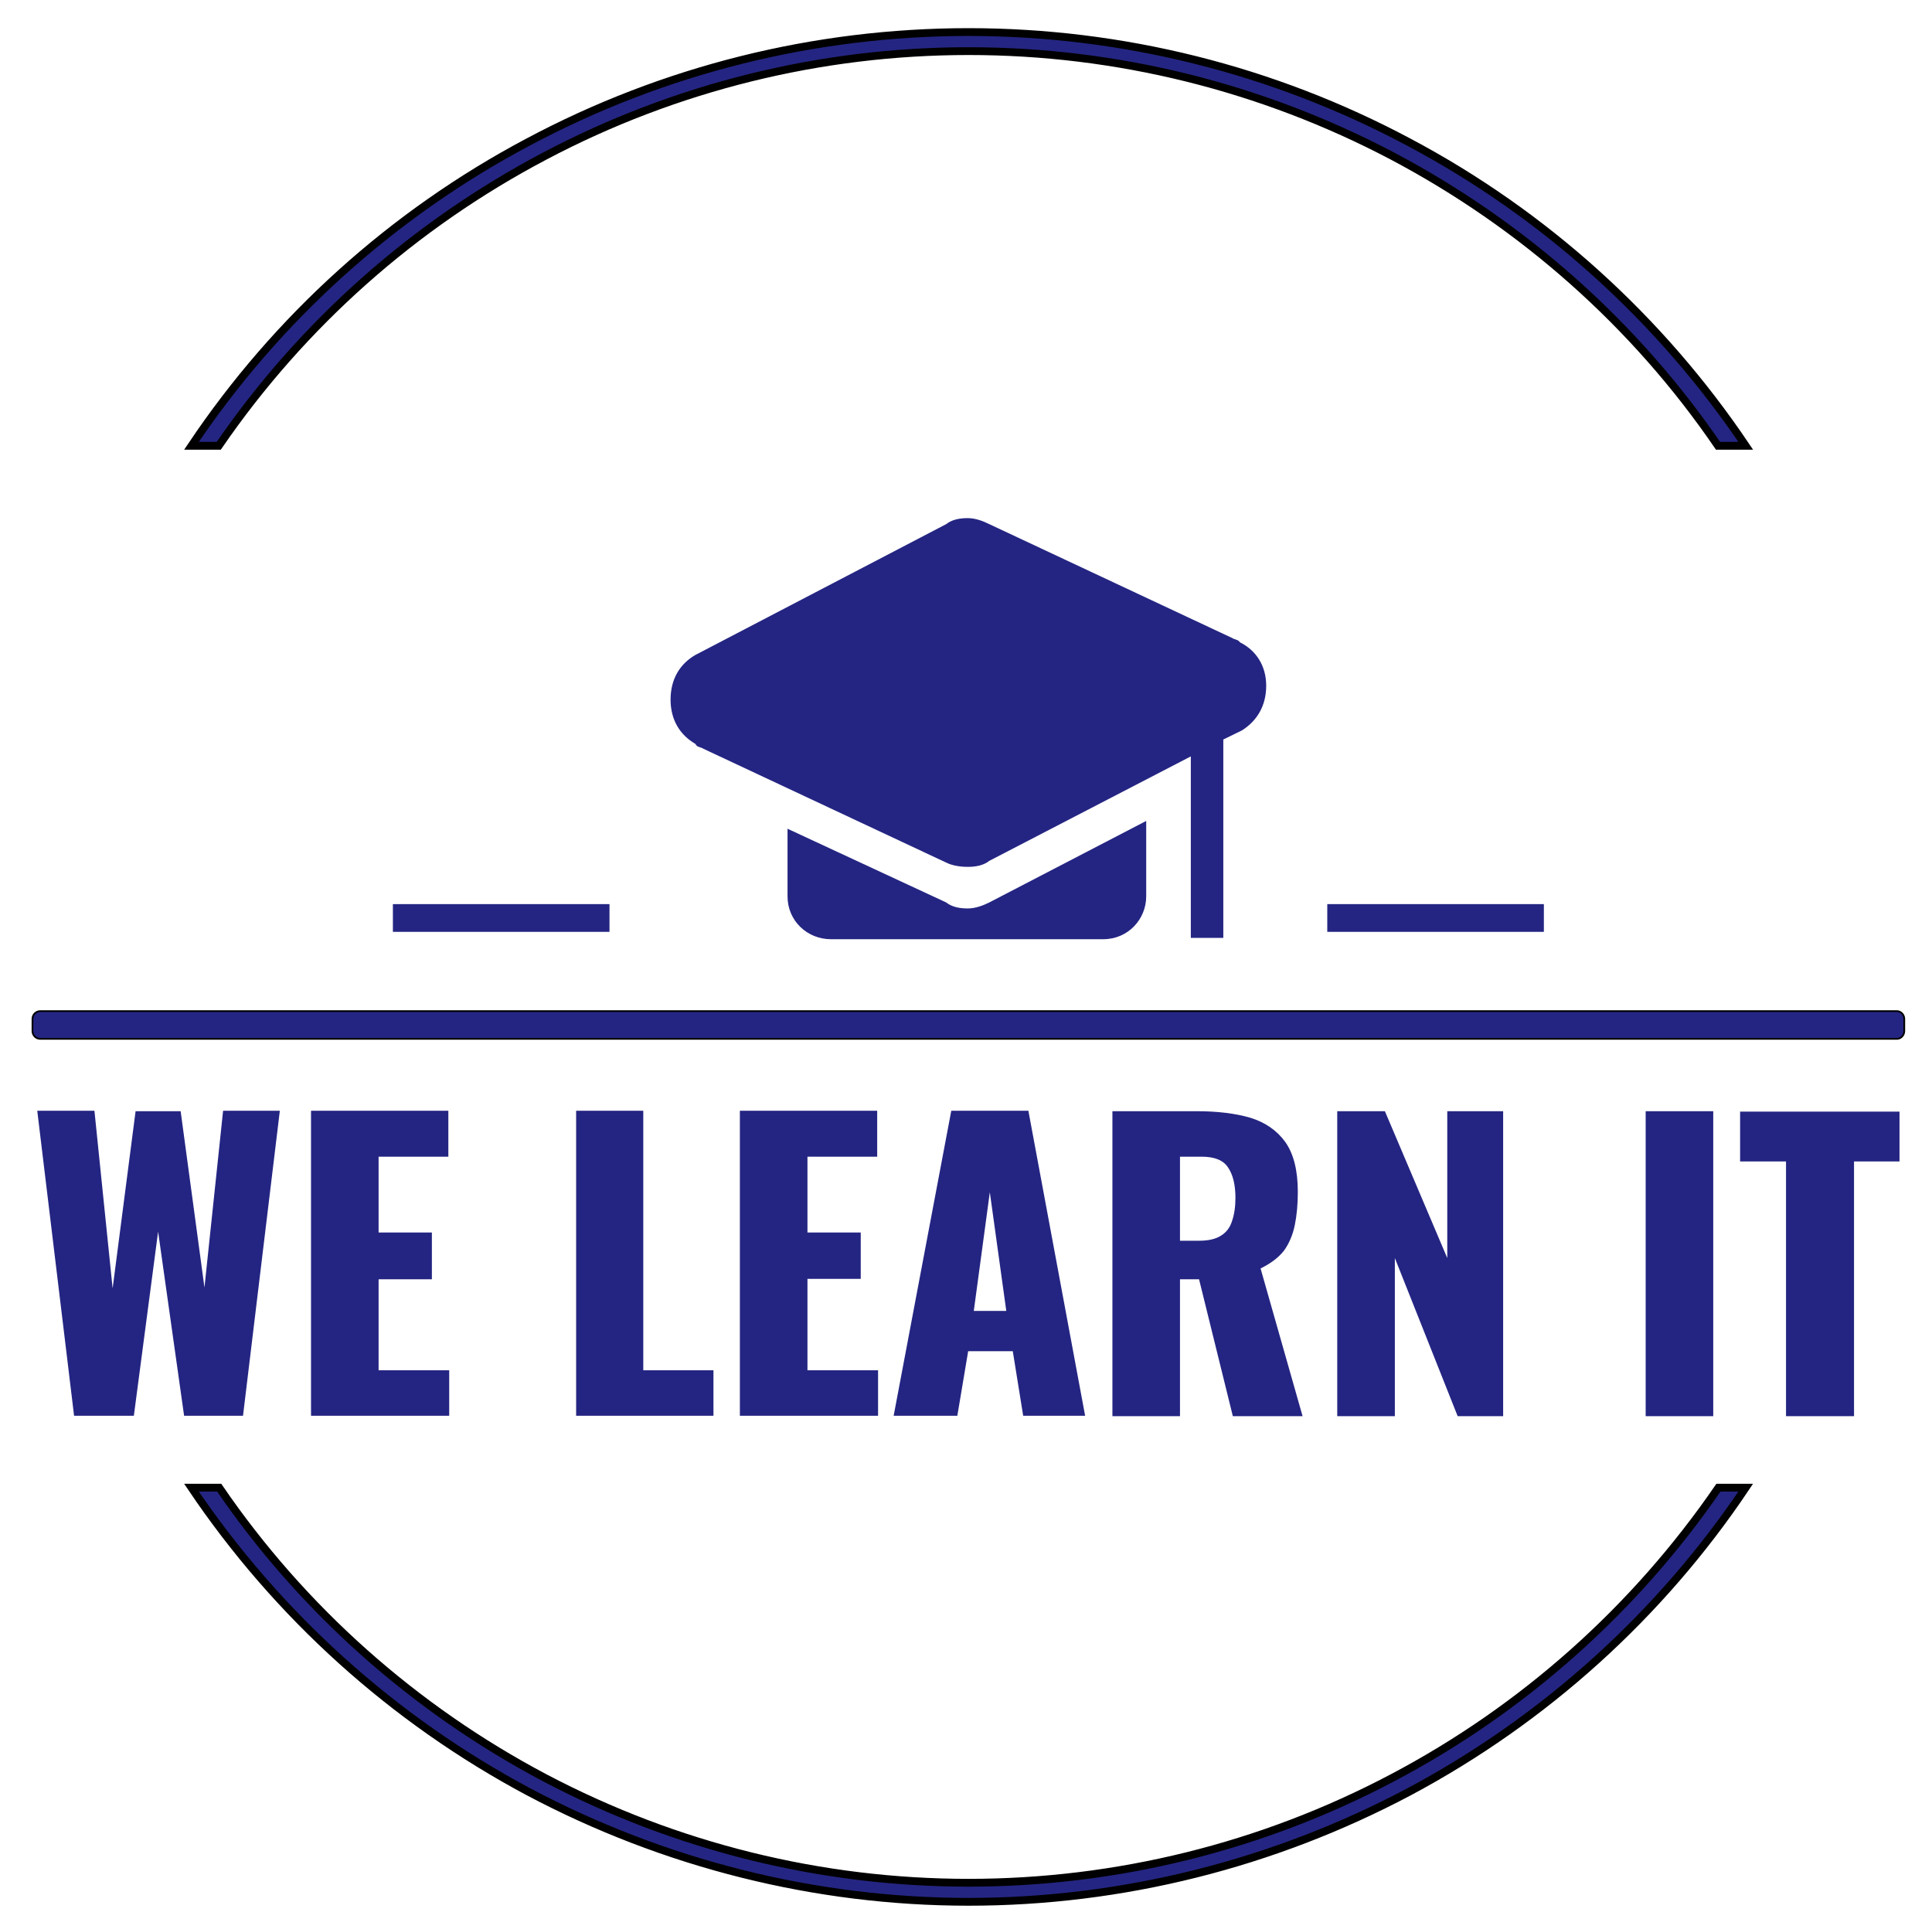 <svg version="1.2" xmlns="http://www.w3.org/2000/svg" viewBox="0 0 446 443" width="446" height="443">
	<title>logo-color-svg</title>
	<style>
		.s0 { fill: #242582;stroke: #000000;stroke-width: .4 } 
		.s1 { fill: #242582 } 
		.s2 { fill: #242582;stroke: #000000;stroke-width: 1.8 } 
	</style>
	<g id="Layer">
		<g id="Layer">
			<g id="tight-bounds">
				<g id="Layer">
					<g id="Layer">
						<g id="Layer">
						</g>
					</g>
					<g id="Layer">
						<g id="Layer">
							<g id="Layer">
								<g id="Layer">
									<g id="Layer">
										<g id="Layer">
											<g id="Layer">
												<path id="o-0" class="s0" d="m7.5 235.2c0-1 0.8-1.8 1.8-1.8h428.6c0.9 0 1.7 0.8 1.7 1.8v2.8c0 1-0.8 1.8-1.7 1.8h-428.6c-1 0-1.8-0.8-1.8-1.8z"/>
											</g>
											<g id="Layer">
												<g id="Layer">
													<g id="Layer">
														<g id="Layer">
															<g id="Layer">
																<g id="Layer">
																	<g id="Layer">
																		<g id="Layer">
																			<path id="text-0" fill-rule="evenodd" class="s1" d="m30.9 326.8h-13.8l-8.5-70.4h13.2l4.2 41 5.3-40.9h10.4l5.5 40.7 4.3-40.8h13.1l-8.5 70.4h-13.6l-6-42.5zm72.8 0h-31.9v-70.4h31.7v10.6h-16.1v17.5h12.3v10.8h-12.3v21h16.3zm61 0h-31.7v-70.4h15.5v59.9h16.2zm38 0h-31.9v-70.4h31.7v10.6h-16.1v17.5h12.3v10.7h-12.3v21.1h16.3zm18.3 0h-14.7l13.3-70.4h17.8l13.1 70.4h-14.3l-2.4-14.9h-10.3zm7.5-51.6l-3.7 27.4h7.5zm43.9 51.7h-15.6v-70.4h19.4q7.2 0 12.4 1.5 5.2 1.6 8.1 5.6 2.9 4.1 2.9 11.5 0 4.3-0.7 7.7-0.7 3.4-2.5 5.9-1.9 2.4-5.4 4.1l9.7 34.1h-16.1l-7.8-31.6h-4.4zm0-59.9v19.4h4.4q3.3 0 5.1-1.2 1.8-1.1 2.5-3.3 0.8-2.3 0.8-5.4 0-4.5-1.7-7-1.6-2.5-6.1-2.5zm49.6 59.9h-13.3v-70.4h11l14.4 33.9v-33.9h12.9v70.4h-10.5l-14.5-36.5zm73.5 0h-15.6v-70.4h15.6zm32.5 0h-15.7v-58.8h-10.6v-11.5h36.8v11.5h-10.5z"/>
																		</g>
																	</g>
																</g>
															</g>
														</g>
													</g>
												</g>
											</g>
											<g id="Layer">
												<g id="Layer">
													<g id="Layer">
														<g id="icon-0">
															<path id="Layer" class="s1" d="m228.4 208.3c-1.4 0.7-3.2 1.4-5 1.4-1.8 0-3.6-0.3-5-1.4l-36.6-17v15.6c0 5.7 4.6 9.9 10 9.9h62.9c5.7 0 9.9-4.6 9.9-9.9v-17.4z"/>
															<path id="Layer" class="s1" d="m286.3 148.3l-0.3-0.3c-0.4-0.4-1.1-0.4-1.5-0.7l-56.1-26.3c-1.4-0.7-3.2-1.4-5-1.4-1.8 0-3.6 0.3-5 1.4l-57.9 30.2c-3.6 2.1-5.7 5.6-5.7 10.3 0 4.6 2.1 8.1 5.7 10.2l0.3 0.4c0.4 0.4 1.1 0.4 1.5 0.7l56.1 26.3c1.4 0.7 3.2 1 5 1 1.8 0 3.6-0.3 5-1.4l46.5-24.1v41.9h7.5v-45.8l4.3-2.1c3.5-2.2 5.6-5.7 5.6-10.3 0-4.7-2.4-8.2-6-10z"/>
														</g>
													</g>
												</g>
											</g>
											<g id="Layer">
												<path id="Layer" class="s1" d="m306.4 208.7h50v6.4h-50z"/>
												<path id="Layer" class="s1" d="m90.7 208.7h50v6.4h-50z"/>
											</g>
										</g>
									</g>
								</g>
							</g>
							<g id="Layer">
								<path id="Layer" fill-rule="evenodd" class="s2" d="m44.2 102.9c19.7-29.4 46.4-53.5 77.7-70.1 31.3-16.7 66.2-25.4 101.7-25.4 35.4 0 70.3 8.7 101.6 25.4 31.3 16.6 58 40.7 77.8 70.1h-6.4c-19.2-28.1-45.1-51-75.2-66.9-30.2-15.9-63.7-24.2-97.8-24.2-34.1 0-67.7 8.3-97.8 24.2-30.2 15.9-56 38.8-75.3 66.9zm6.4 240.5c19.2 28.1 45.1 51.1 75.2 67 30.2 15.9 63.7 24.2 97.8 24.2 34.1 0 67.7-8.3 97.8-24.2 30.2-15.9 56-38.9 75.3-67h6.3c-19.7 29.4-46.4 53.5-77.7 70.2-31.3 16.6-66.2 25.4-101.7 25.4-35.4 0-70.3-8.8-101.6-25.4-31.3-16.7-58-40.8-77.8-70.2z"/>
							</g>
						</g>
					</g>
				</g>
			</g>
		</g>
	</g>
</svg>